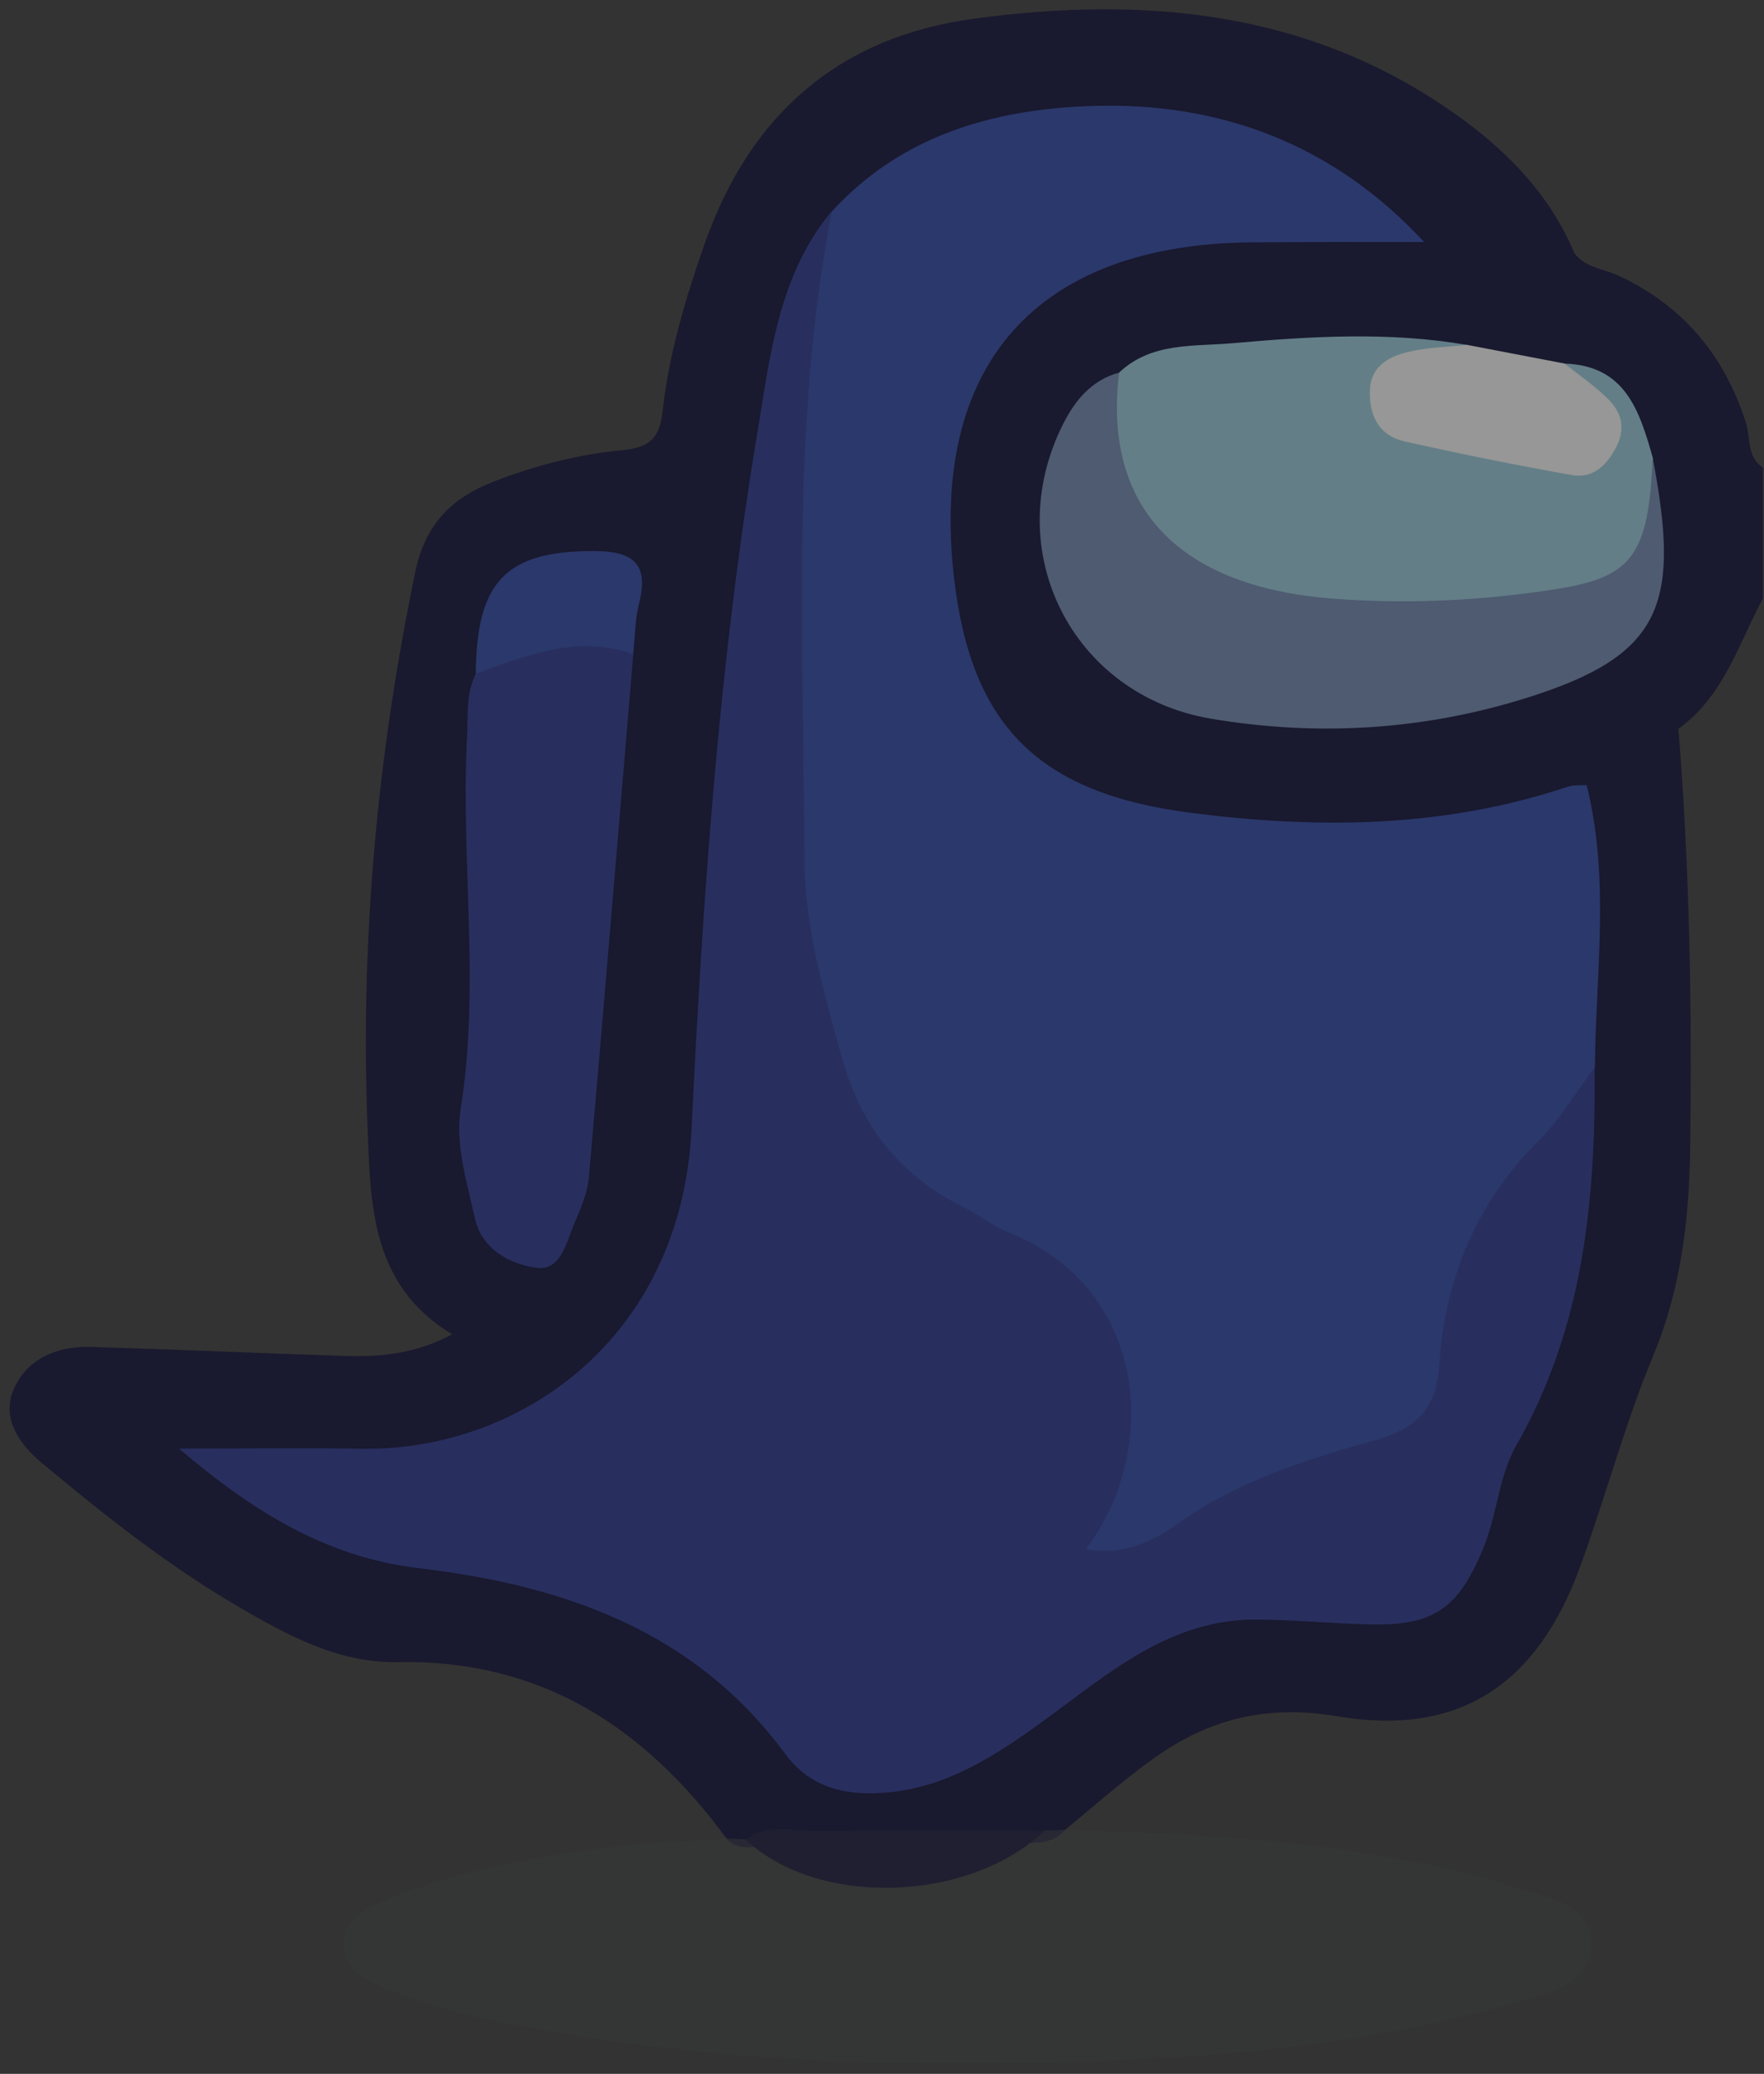 <?xml version="1.0" encoding="UTF-8"?>
<svg id="Layer_1" data-name="Layer 1" xmlns="http://www.w3.org/2000/svg" width="141" height="165.75" viewBox="0 0 141 165.75">
  <rect x="0" y="0" width="141" height="165.75" fill="#333333" stroke="none"/>
  <defs>
    <style>
      .cls-1 {
        fill: #373b3c;
      }

      .cls-1, .cls-2 {
        opacity: .5;
      }

      .cls-3 {
        fill: #f9fbf9;
      }

      .cls-4 {
        fill: #6a83b0;
      }

      .cls-5 {
        fill: #94c9db;
      }

      .cls-6 {
        fill: #1d2b8b;
      }

      .cls-7 {
        fill: #00002c;
      }

      .cls-8 {
        fill: #233da3;
      }

      .cls-9 {
        fill: #0c0c2f;
      }
    </style>
  </defs>
  <g class="cls-2">
    <path class="cls-7" d="M140.92,47.81c-1.96,3.68-3.16,7.85-6.77,10.45-1.55,3.42-4.9,4.21-7.94,5.47-10.35,3.35-20.89,3.94-31.59,2.19-2.09-.34-4.12-.9-6.13-1.53-6.87-2.17-11.17-6.69-12.56-13.82-1.3-6.65-2.01-13.4,.99-19.73,4.05-8.55,11.6-11.87,20.56-12.38,5.56-.31,11.15-.02,16.73-.09,3.95,.12,7.94,.05,11.62,1.85,.89,1.19,2.37,1.26,3.58,1.83,5.13,2.41,8.41,6.34,10.14,11.72,.39,1.21,.06,2.74,1.36,3.61v10.44Z"/>
    <path class="cls-7" d="M125.83,20.21c-4-.29-7.99-.59-11.99-.88-3.63-1.61-6.42-4.5-10.01-6.25-10.69-5.2-21.16-4.88-31.64,.45-2.14,1.09-3.84,2.66-5.38,4.45-3.54,5.09-4.15,11.14-5.18,16.94-2.72,15.4-3.68,31.01-4.8,46.6-.47,6.58,.09,13.37-3.15,19.68-4.85,9.44-12.25,14.8-22.82,15.46-4.57,.29-9.17,.11-13.76,0,8.06,5.94,9.3,6.21,19.18,7.96,10.31,1.83,19.95,5.26,26.62,14.13,2.68,3.56,6.3,4.1,10.35,2.99,4.03-1.1,7.44-3.37,10.72-5.84,4.89-3.68,9.84-7.14,16.29-7.53,3.13-.19,6.16,.54,9.27,.55,3.7,.01,6.42-1.42,7.66-4.76,4.73-12.74,10.75-25.2,9.24-39.41-.31-6.53,.7-13.06-.17-19.58-.12-.86-.09-1.73,.57-2.43,2.56-1.29,5.19-2.48,7.33-4.46,.9,11.12,1.09,22.26,.94,33.41-.08,5.71-.71,11.27-2.96,16.67-2.27,5.46-3.79,11.24-5.82,16.81-3.44,9.46-9.66,13.65-19.44,12-5.64-.95-10.25,.21-14.63,3.34-2.48,1.77-4.77,3.82-7.14,5.75-.47,.59-1.11,.84-1.81,.97-7.76,.54-15.55-.12-23.31,.4-.72,.04-1.39-.1-1.9-.66-6.52-8.91-14.85-14.35-26.3-14.13-4.77,.09-8.89-2.18-12.84-4.49-5.57-3.26-10.63-7.28-15.58-11.4-1.79-1.48-3.26-3.57-2.3-5.86,1.01-2.42,3.42-3.51,6.08-3.44,6.82,.19,13.63,.51,20.45,.72,2.84,.09,5.64-.17,8.54-1.73-6.54-3.94-6.52-10.46-6.76-16.55-.59-14.93,.77-29.74,3.82-44.4,.78-3.75,2.86-5.87,6.19-7.17,3.36-1.32,6.87-2.22,10.43-2.55,2.23-.21,2.92-1.09,3.15-3.15,.51-4.58,1.83-8.99,3.35-13.32,3.61-10.29,10.68-16.55,21.56-18.01,13.37-1.8,26.31-.69,37.82,7.19,4.31,2.94,8.06,6.57,10.15,11.56Z"/>
    <path class="cls-1" d="M83.53,146.29c.52-.02,1.05-.03,1.57-.05,12.13,.4,24.25,.99,35.96,4.58,2.54,.78,6.1,1.39,6.14,4.48,.05,3.38-3.67,4.06-6.3,4.81-10.41,2.98-21.14,4.12-31.89,4.55-17.1,.68-34.19,.19-51.01-3.49-2.4-.52-4.74-1.35-7.05-2.21-1.63-.61-3.37-1.46-3.42-3.51-.07-2.31,2.01-3.02,3.65-3.71,5.17-2.16,10.69-3.09,16.18-3.92,3.54-.53,7.14-.61,10.71-.89,.51,.02,1.02,.05,1.52,.07,3.16,.83,5.86,2.81,9.41,2.86,5.25,.08,9.87-1.65,14.52-3.59Z"/>
    <path class="cls-8" d="M126.82,62.73c1.88,7.48,.74,15.05,.66,22.59-.71,2.54-1.87,4.88-3.76,6.72-4.86,4.76-7.18,10.66-7.7,17.28-.3,3.85-2.42,5.74-5.84,6.74-5.72,1.67-11.36,3.56-16.31,7.04-.71,.5-1.54,.8-2.37,1.06-1.55,.48-3.36,1.2-4.58-.1-1.3-1.39,.39-2.7,.96-3.96,3.3-7.19,1.16-14.97-5.39-19.24-1.97-1.29-3.95-2.59-6.05-3.64-5.2-2.6-8.49-6.68-10.02-12.26-1.67-6.11-3.27-12.23-3.29-18.62-.02-9.31-.37-18.63,.11-27.91,.37-7.22-.19-14.69,3.22-21.5,5.57-6.11,12.93-8.19,20.74-8.46,10.37-.36,19.44,3.1,26.63,10.87-4.59,0-9.19,0-13.78,.03-17.23,.15-25.78,9.83-23.78,26.9,1.37,11.72,6.74,17.13,18.9,18.69,10.17,1.31,20.28,1.22,30.16-2.09,.45-.15,.98-.09,1.47-.13Z"/>
    <path class="cls-5" d="M89.45,29.78c2.59-2.45,5.95-2.07,9.07-2.35,6.24-.55,12.51-.94,18.75,.14-.95,1.28-2.49,.91-3.74,1.33-1.34,.45-2.68,.94-2.73,2.63-.05,1.59,.99,2.69,2.4,2.93,4.03,.7,7.99,1.78,12.05,2.36,1.23,.18,2.18-.38,2.74-1.5,.59-1.19,.06-2.12-.67-3.06-.8-1.03-2.37-1.53-2.25-3.2,4.86,.15,5.98,3.8,7.04,7.52,.85,8.2-.69,10.27-8.6,11.61-9.06,1.54-17.99,1.7-26.62-2.12-2.3-1.02-4.37-2.33-6.13-4.13-3.58-3.67-3.99-7.52-1.3-12.15Z"/>
    <path class="cls-4" d="M89.45,29.78c-1.31,10.81,4.8,17.14,17.15,18.07,6.02,.45,11.96,.16,17.91-.79,5.95-.94,7.28-2.72,7.59-10.49,2.25,11.78,.78,15.8-10.05,19.2-8.25,2.59-16.7,3.11-25.26,1.67-11.09-1.88-16.91-13.4-11.83-23.52,.96-1.91,2.28-3.54,4.49-4.14Z"/>
    <path class="cls-3" d="M125.05,29.05c1.14,.91,2.36,1.74,3.4,2.75,1.15,1.11,1.56,2.41,.7,4.01-.79,1.46-1.87,2.45-3.52,2.16-4.48-.8-8.95-1.7-13.4-2.7-1.92-.44-2.75-1.92-2.74-3.9,0-2.04,1.42-2.84,3.01-3.23,1.54-.38,3.16-.4,4.75-.58,2.6,.5,5.19,.99,7.78,1.49Z"/>
    <path class="cls-6" d="M66.47,16.93c-3.27,17.22-2.25,34.63-2.16,51.98,.03,5.33,1.58,10.52,3,15.67,1.49,5.42,4.67,9.45,9.77,11.93,1.22,.59,2.31,1.5,3.56,2,11.28,4.52,12.04,17.63,6.14,25.31,2.86,.55,5.27-.56,7.31-2.01,4.75-3.38,10.15-5.13,15.64-6.65,3.2-.88,5.06-2.29,5.31-6.02,.45-6.85,2.91-12.97,7.93-17.95,1.74-1.72,3.01-3.91,4.49-5.88,.1,10.53-.87,20.79-6.27,30.23-1.37,2.4-1.52,5.46-2.58,8.08-2.1,5.17-4.16,6.39-9.63,6.2-2.85-.1-5.69-.36-8.54-.38-6.86-.05-11.72,4.22-16.82,7.94-4.24,3.1-8.55,5.94-14.13,5.94-2.82,0-5.06-.88-6.75-3.17-7.27-9.87-17.75-13.45-29.28-14.82-7.34-.87-13.19-4.48-19.15-9.55,5.25,0,9.9-.07,14.54,.01,12.44,.23,25.6-8.59,26.43-25.61,.9-18.6,2.19-37.18,5.25-55.55,1.02-6.1,1.67-12.59,5.92-17.72Z"/>
    <path class="cls-6" d="M50.62,52.29c-1.17,13.94-2.33,27.87-3.55,41.81-.11,1.2-.61,2.4-1.1,3.53-.67,1.52-1.08,3.93-3.02,3.7-2.1-.25-4.42-1.44-4.98-3.91-.64-2.88-1.6-5.97-1.15-8.76,1.58-9.91,0-19.81,.51-29.7,.09-1.73-.11-3.49,.7-5.12,3.87-3.47,9.2-4.12,12.59-1.54Z"/>
    <path class="cls-8" d="M50.62,52.29c-4.45-1.59-8.51,.1-12.59,1.54,.05-7.39,2.45-9.79,9.41-9.79,3.05,0,4.48,.91,3.64,4.19-.33,1.31-.32,2.7-.47,4.06Z"/>
    <path class="cls-9" d="M83.53,146.29c-6.08,5.8-18.17,6.17-23.93,.73,1.77-1.34,3.83-.67,5.74-.7,6.06-.09,12.12-.03,18.19-.03Z"/>
  </g>
</svg>